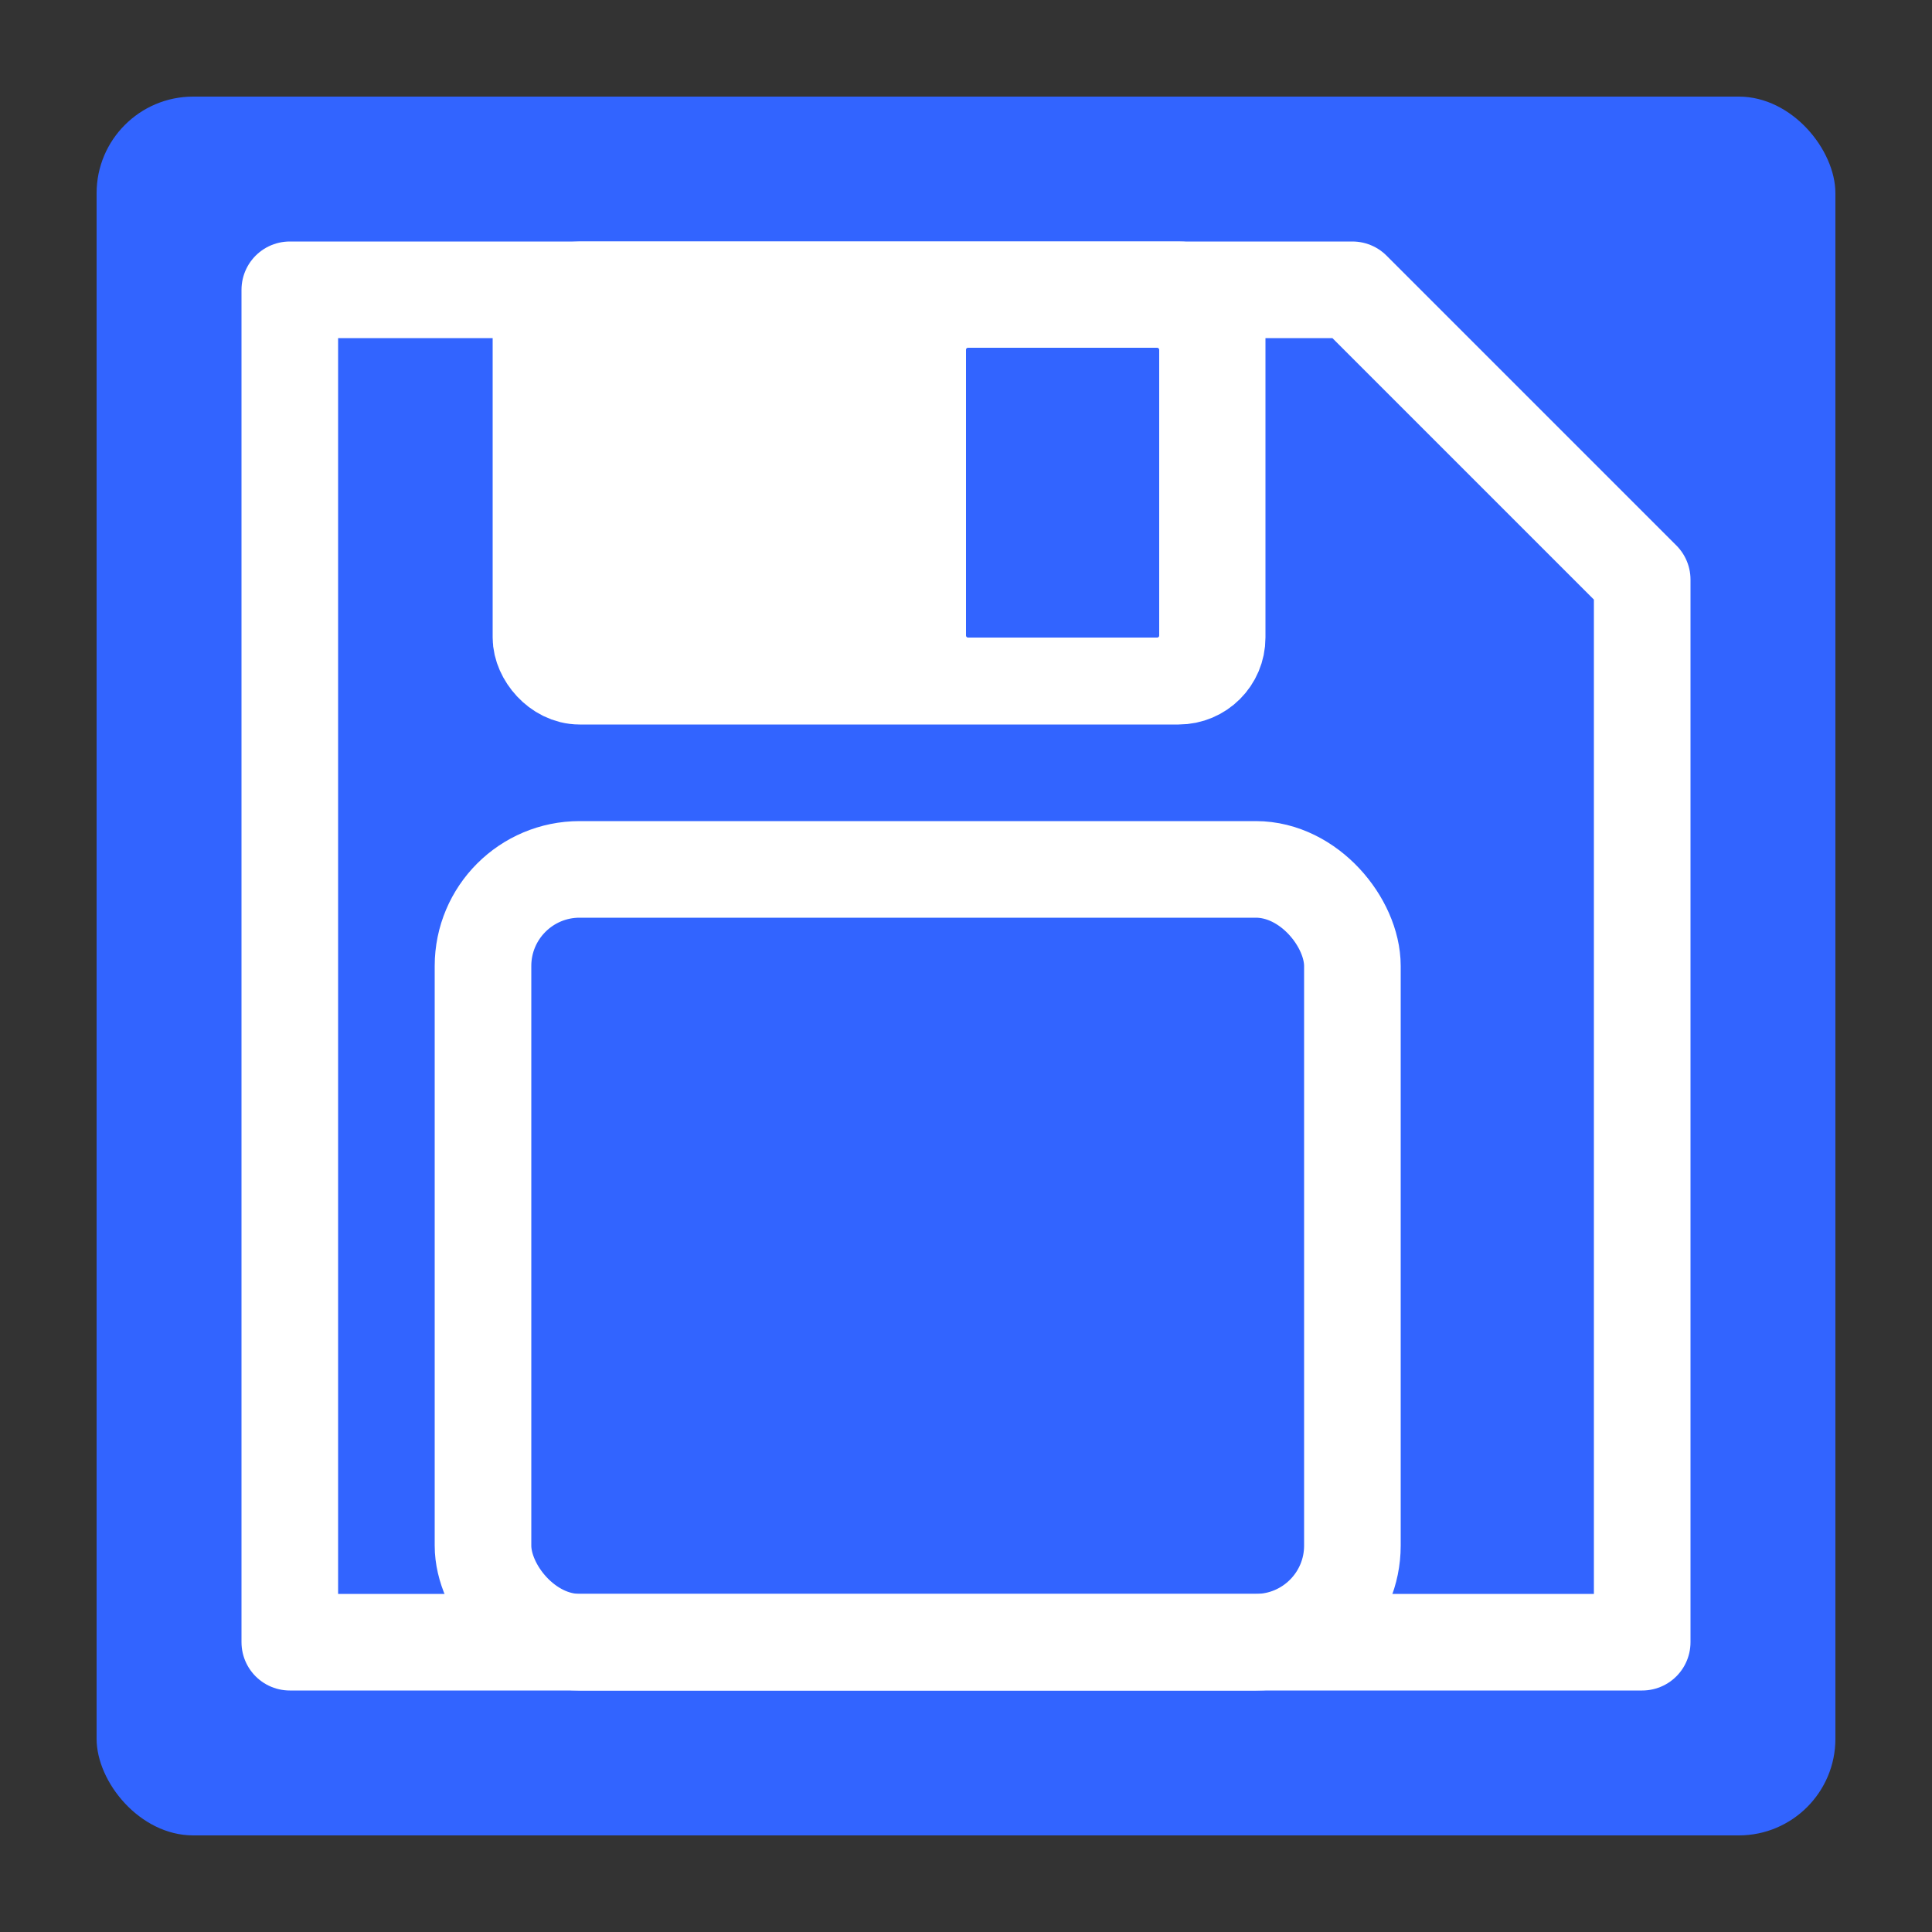 <svg version="1.1" xmlns="http://www.w3.org/2000/svg" xmlns:xlink="http://www.w3.org/1999/xlink" viewBox="0 0 100 100">
    <rect x="0" y="0" width="100" height="100" fill="#333333" stroke="none"/>
    <rect   x="5"   y="5"   width="90"  height="90" rx="5" stroke-width="0" stroke="0" fill="rgb(50,100,255)"/>
    <path d=" M 15 15 L 15 85, 85 85, 85 30, 70 15, 15 15 Z" 
        fill="transparent" 
        stroke="white"  
        stroke-width="5" 
        stroke-linecap="round" 
        stroke-linejoin="round"
    />

    <rect x="28" y="15" width="35" height="20" rx="2" stroke="rgb(255,255,255)" stroke-width="5" fill="white"/>
    <rect x="50" y="18" width="10" height="15" rx="0.1" fill="rgb(50,100,255)"/>
    <rect x="25" y="45" width="45" height="40" rx="5" stroke="rgb(255,255,255)" stroke-width="5" fill="transparent"/>

</svg>

<!-- Create by Rubens Victor -->